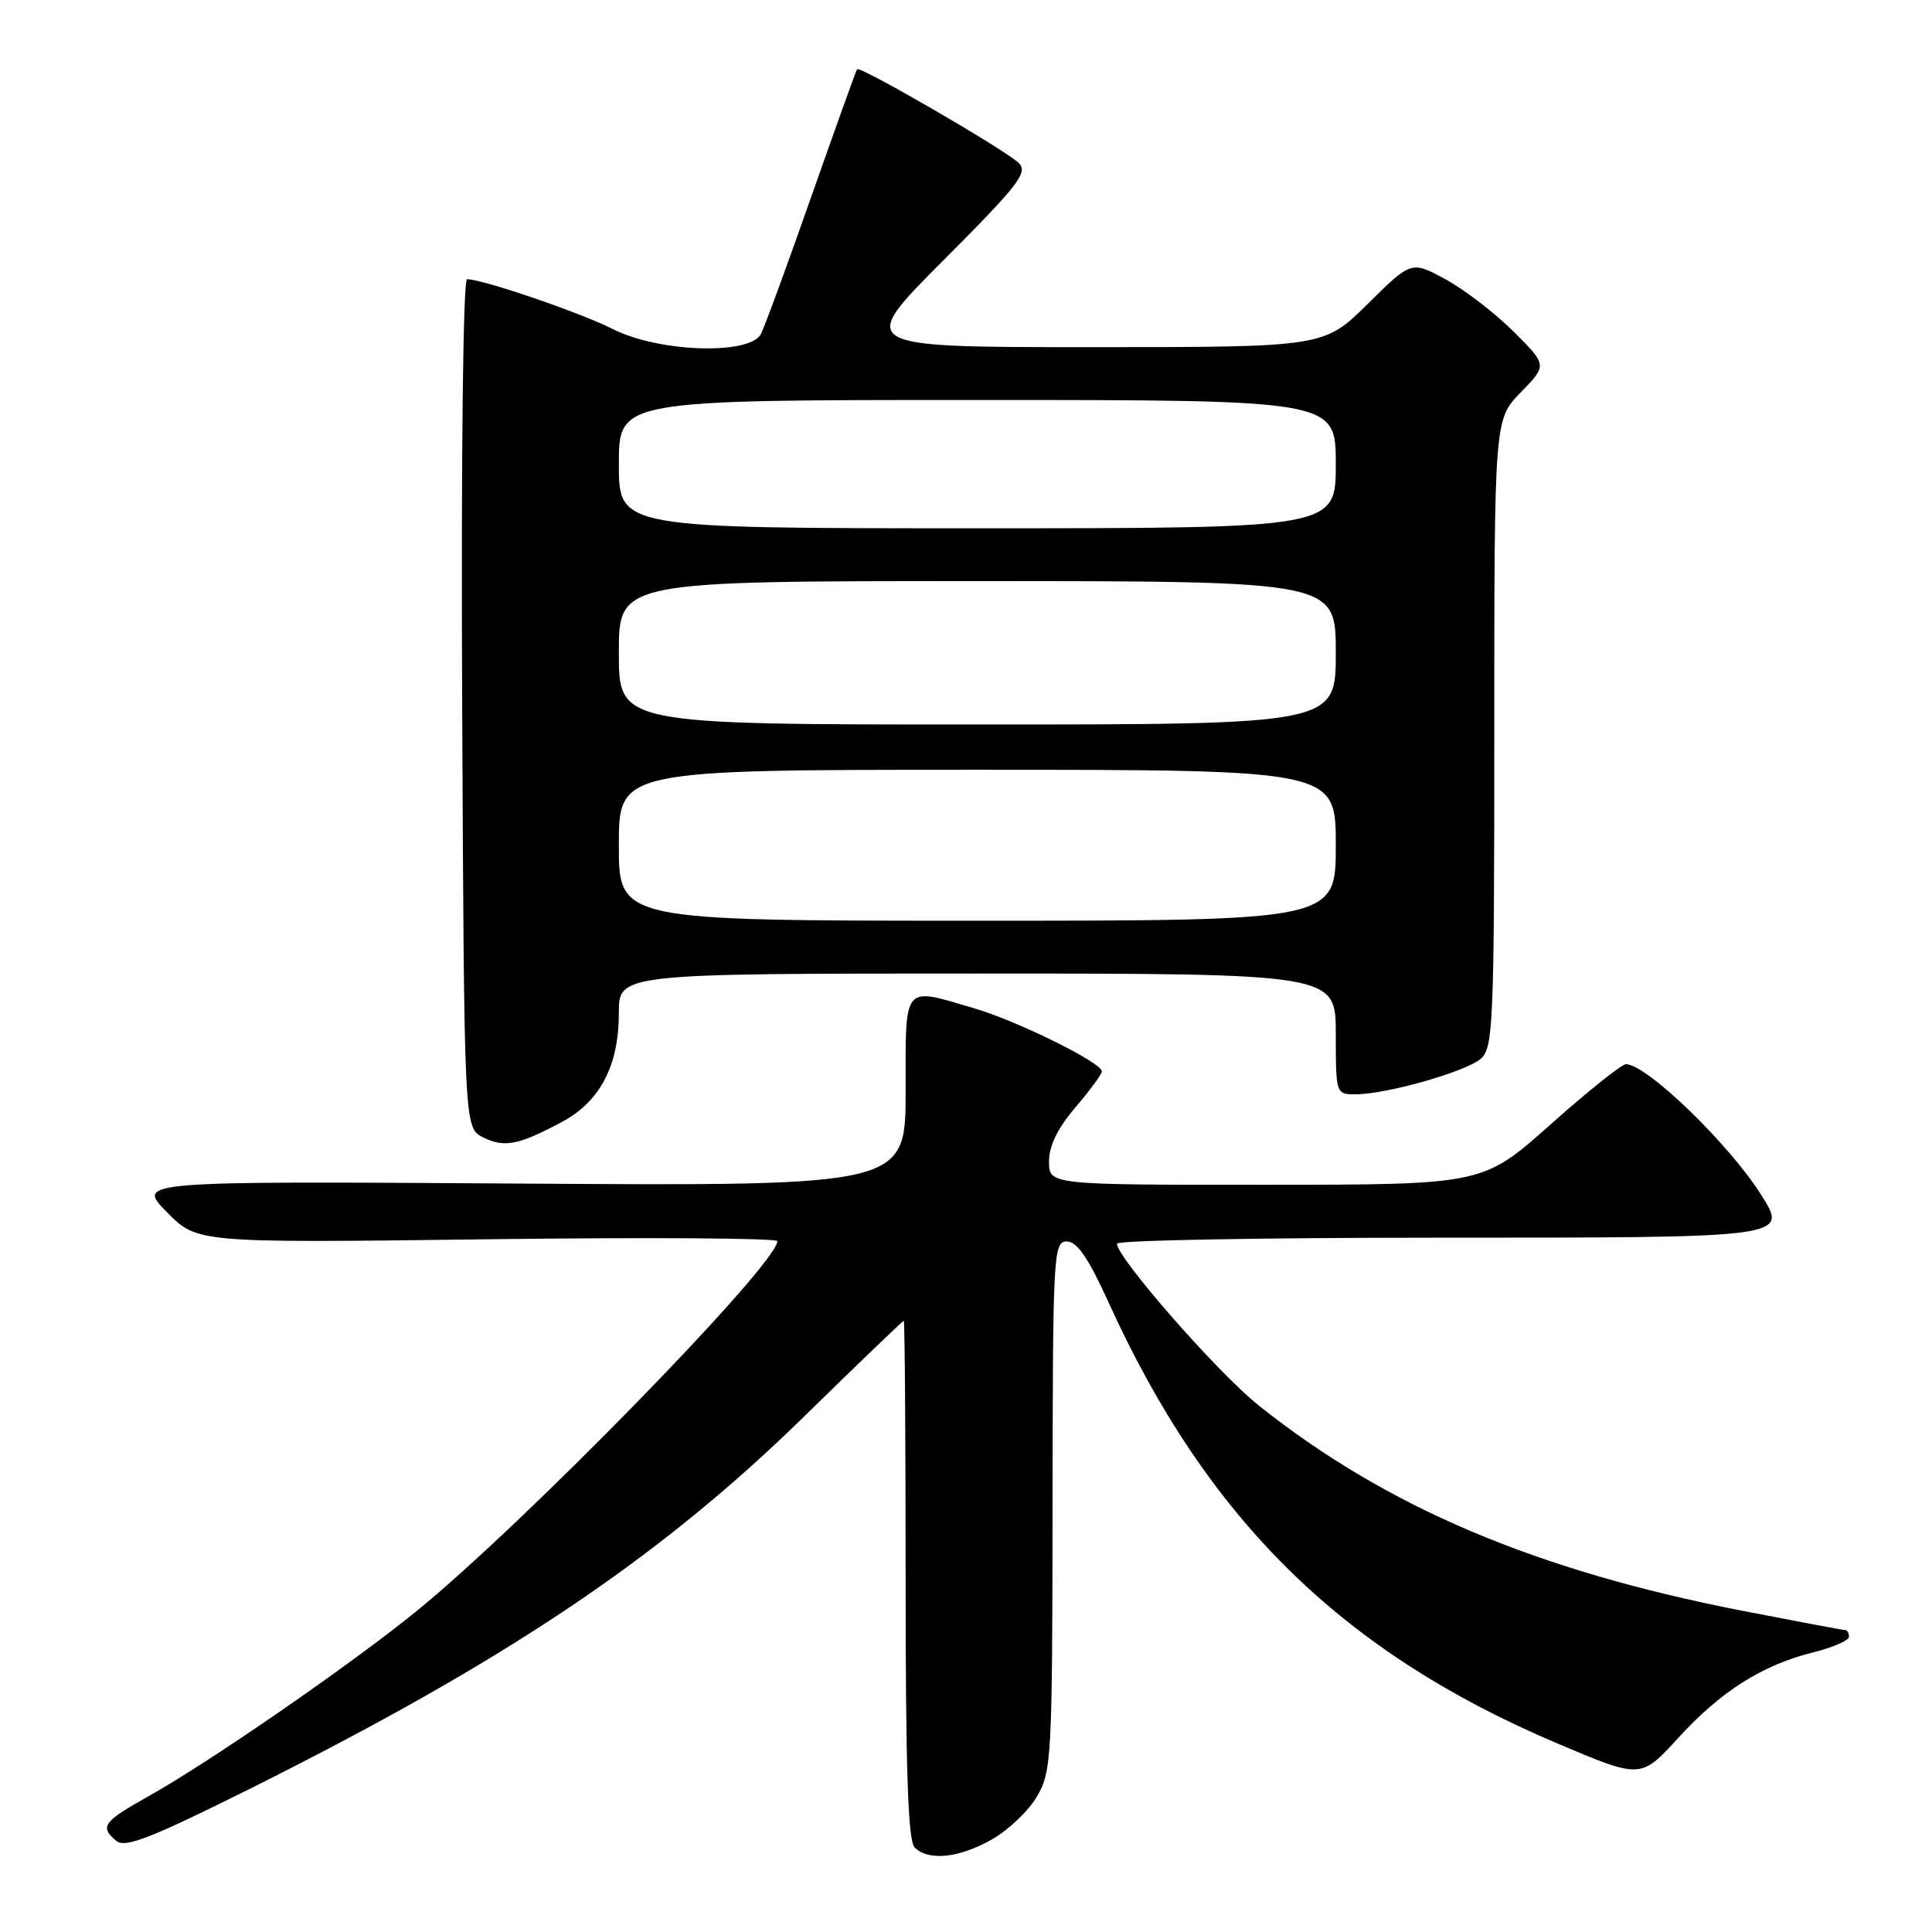 <?xml version="1.0" encoding="UTF-8" standalone="no"?>
<!DOCTYPE svg PUBLIC "-//W3C//DTD SVG 1.1//EN" "http://www.w3.org/Graphics/SVG/1.1/DTD/svg11.dtd" >
<svg xmlns="http://www.w3.org/2000/svg" xmlns:xlink="http://www.w3.org/1999/xlink" version="1.1" viewBox="0 0 256 256">
 <g >
 <path fill="currentColor"
d=" M 131.44 243.73 C 133.61 242.50 136.30 239.94 137.41 238.03 C 139.34 234.74 139.44 232.86 139.47 199.54 C 139.50 166.07 139.58 164.50 141.36 164.50 C 142.71 164.50 144.21 166.68 146.86 172.51 C 159.99 201.40 177.85 218.95 206.46 231.06 C 217.42 235.70 217.42 235.70 222.34 230.32 C 228.01 224.11 233.49 220.63 240.25 218.95 C 242.86 218.30 245.00 217.37 245.00 216.88 C 245.00 216.40 244.78 216.00 244.51 216.00 C 244.24 216.00 238.09 214.84 230.84 213.43 C 203.42 208.08 183.66 199.69 166.76 186.21 C 161.35 181.90 148.00 166.65 148.00 164.79 C 148.00 164.35 167.07 164.00 190.38 164.00 C 237.13 164.00 236.95 164.02 233.36 158.32 C 229.14 151.61 218.21 141.04 215.46 141.01 C 214.89 141.00 210.39 144.60 205.46 148.99 C 196.50 156.98 196.50 156.98 167.75 156.99 C 139.00 157.00 139.00 157.00 139.00 153.91 C 139.00 151.82 140.14 149.49 142.50 146.73 C 144.43 144.48 146.00 142.33 146.00 141.96 C 146.00 140.81 134.81 135.28 129.07 133.60 C 119.53 130.79 120.00 130.23 120.00 144.58 C 120.00 157.16 120.00 157.16 69.04 156.83 C 18.07 156.50 18.07 156.50 22.10 160.60 C 26.13 164.70 26.13 164.70 64.56 164.21 C 85.70 163.94 103.00 164.05 103.00 164.46 C 103.00 167.52 69.21 202.14 55.00 213.64 C 46.13 220.81 27.86 233.42 19.75 237.97 C 13.64 241.39 13.16 242.06 15.43 243.94 C 16.59 244.90 20.07 243.53 33.18 236.99 C 67.10 220.05 87.41 206.42 106.48 187.76 C 113.64 180.76 119.61 175.02 119.75 175.01 C 119.89 175.01 120.00 190.44 120.00 209.30 C 120.00 234.64 120.31 243.91 121.20 244.80 C 123.03 246.63 127.07 246.21 131.44 243.73 Z  M 74.50 148.64 C 79.52 145.94 82.00 141.19 82.00 134.25 C 82.00 129.00 82.00 129.00 129.50 129.00 C 177.00 129.00 177.00 129.00 177.00 137.00 C 177.00 144.95 177.02 145.00 179.61 145.00 C 183.74 145.00 194.33 141.98 196.25 140.26 C 197.86 138.81 198.00 135.45 198.00 97.14 C 198.00 55.58 198.00 55.58 201.51 51.99 C 205.02 48.39 205.02 48.39 200.57 43.95 C 198.12 41.50 194.07 38.39 191.56 37.02 C 187.01 34.55 187.01 34.55 181.23 40.27 C 175.44 46.00 175.44 46.00 144.49 46.00 C 113.53 46.00 113.53 46.00 124.99 34.51 C 135.03 24.44 136.27 22.84 134.97 21.58 C 133.22 19.87 113.94 8.69 113.57 9.17 C 113.43 9.35 110.71 16.93 107.52 26.00 C 104.34 35.08 101.32 43.29 100.83 44.25 C 99.37 47.08 87.30 46.69 81.22 43.61 C 76.86 41.41 63.97 37.00 61.89 37.00 C 61.36 37.00 61.09 60.24 61.24 93.22 C 61.50 149.44 61.50 149.44 64.00 150.70 C 66.81 152.11 68.72 151.74 74.50 148.64 Z  M 82.00 112.00 C 82.00 102.00 82.00 102.00 129.50 102.00 C 177.00 102.00 177.00 102.00 177.00 112.00 C 177.00 122.00 177.00 122.00 129.50 122.00 C 82.00 122.00 82.00 122.00 82.00 112.00 Z  M 82.00 86.50 C 82.00 77.00 82.00 77.00 129.50 77.00 C 177.00 77.00 177.00 77.00 177.00 86.50 C 177.00 96.00 177.00 96.00 129.50 96.00 C 82.00 96.00 82.00 96.00 82.00 86.50 Z  M 82.00 61.50 C 82.00 53.00 82.00 53.00 129.50 53.00 C 177.00 53.00 177.00 53.00 177.00 61.50 C 177.00 70.00 177.00 70.00 129.50 70.00 C 82.00 70.00 82.00 70.00 82.00 61.50 Z "/>
</g>
</svg>